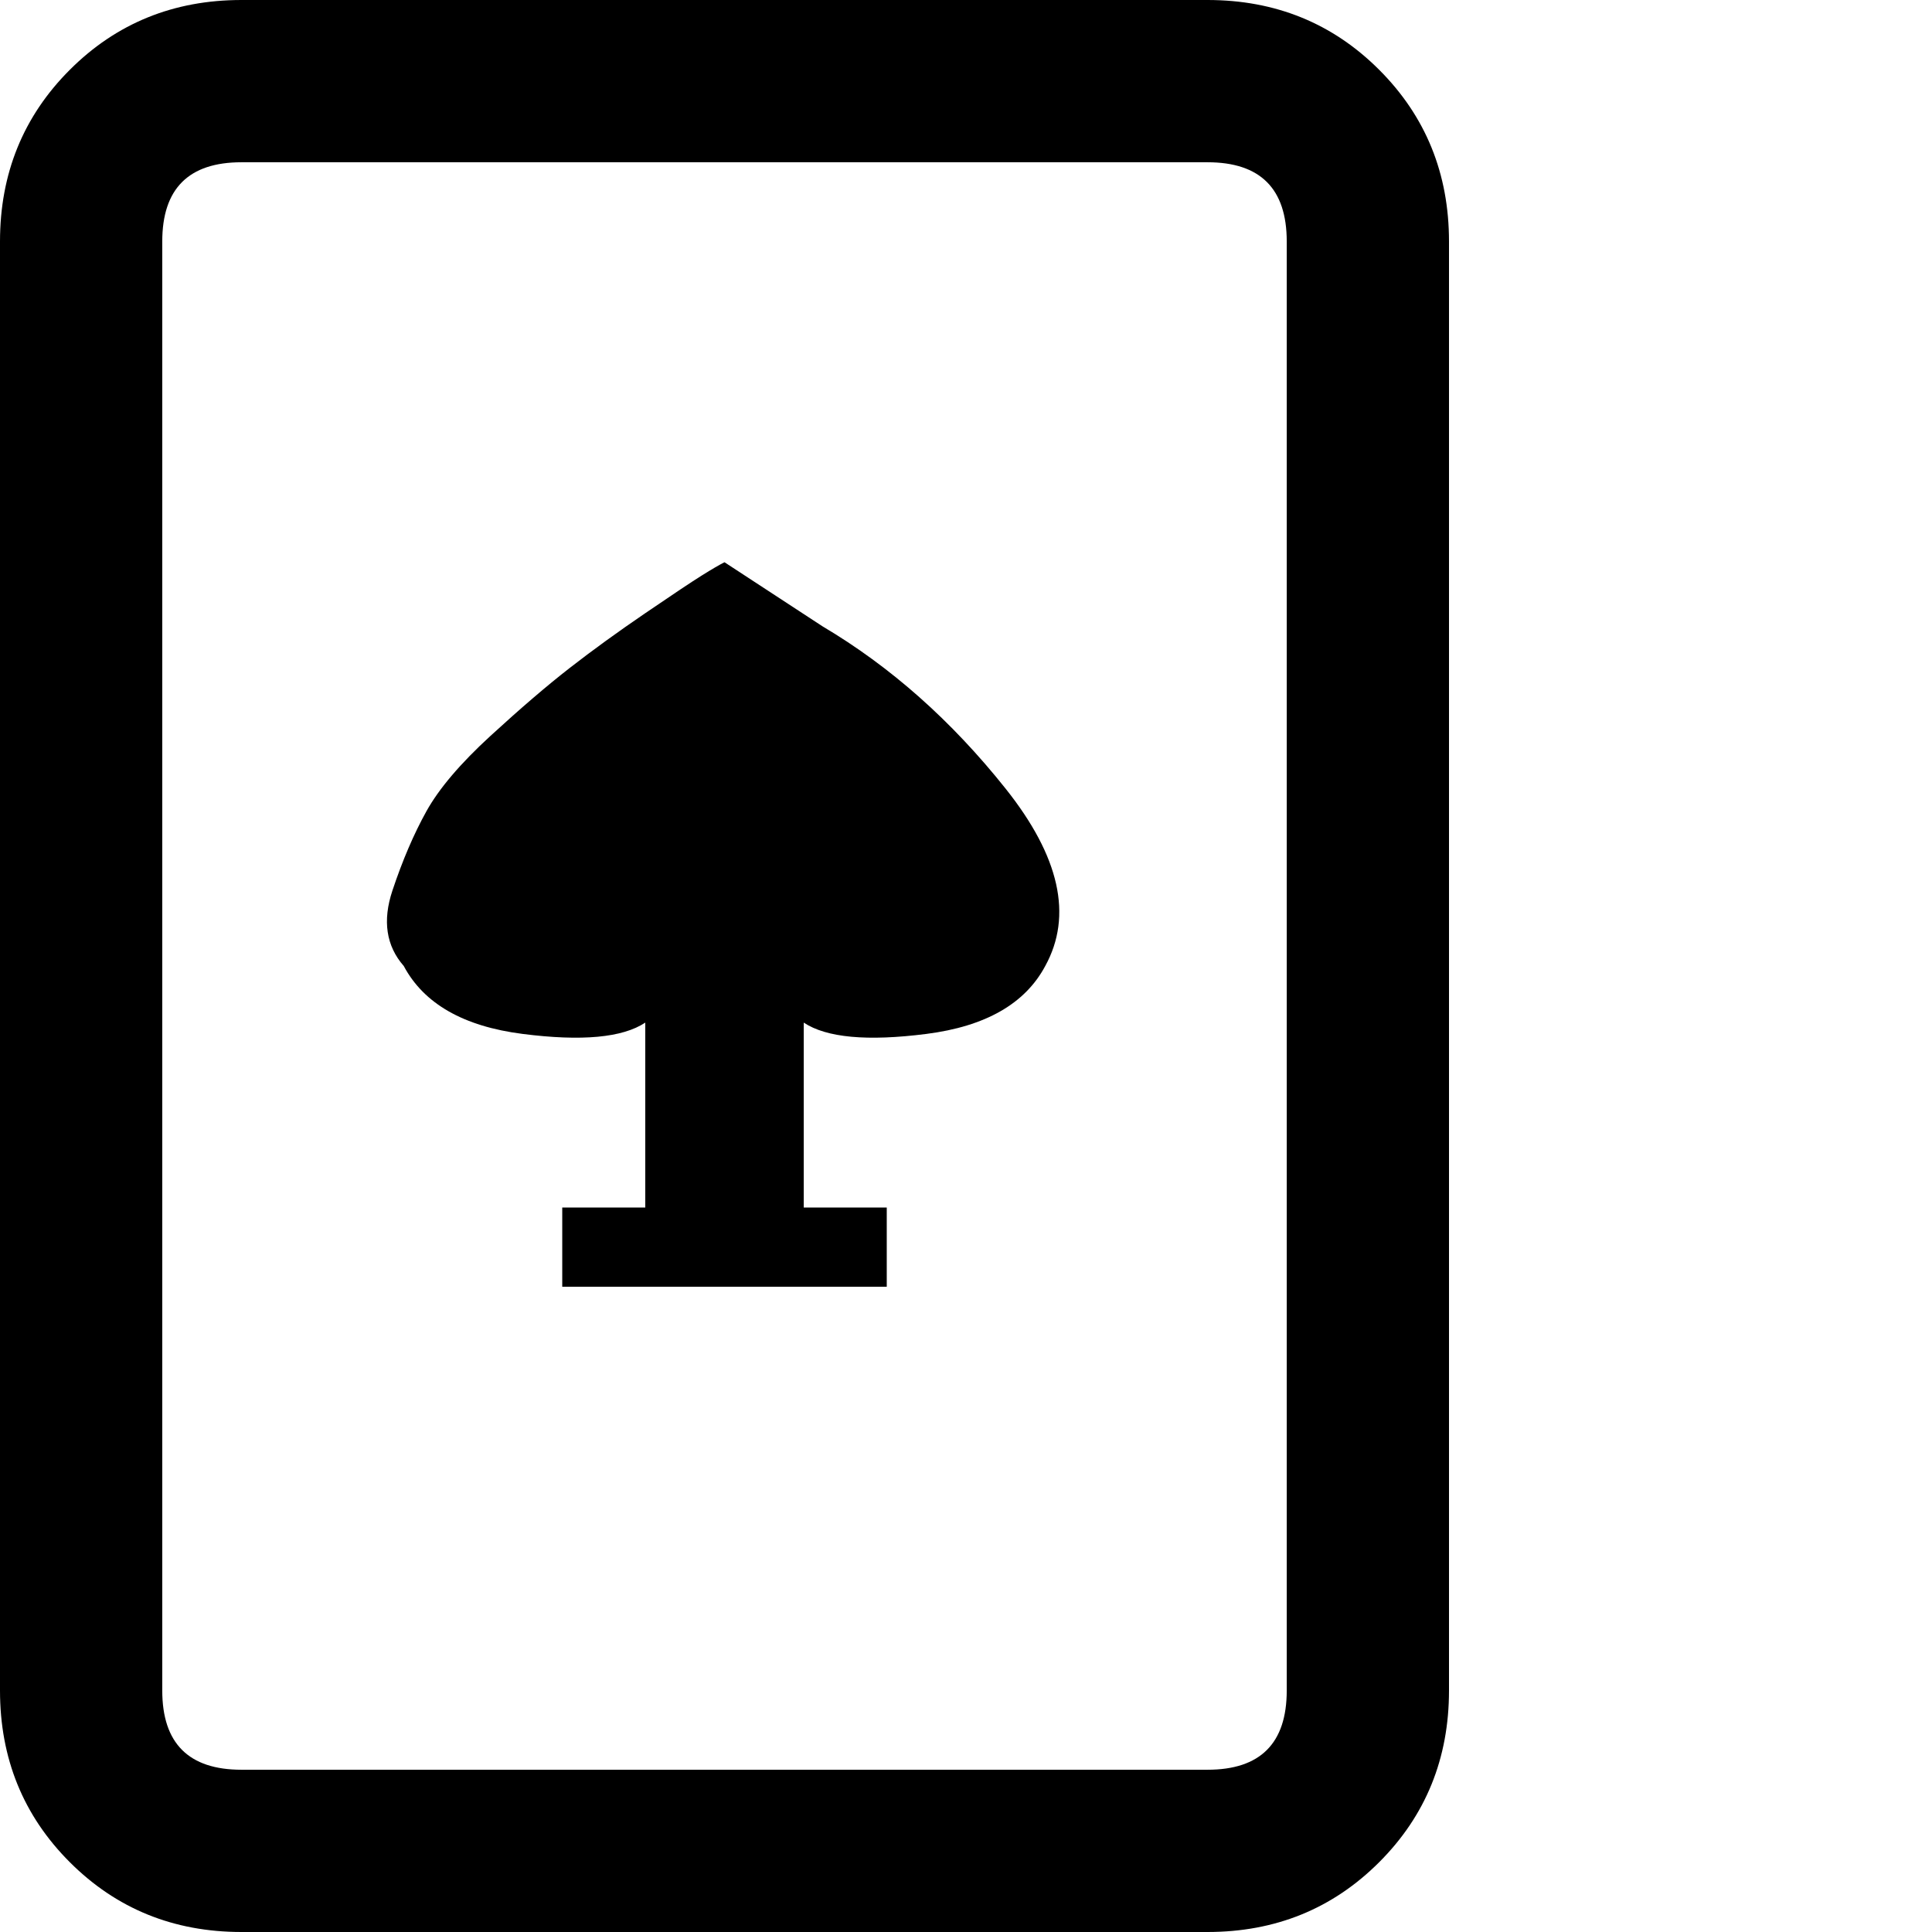 <svg xmlns="http://www.w3.org/2000/svg" version="1.1" viewBox="0 0 512 512" fill="currentColor"><path fill="currentColor" d="M64 512h256q27 0 45.5-18.5T384 448V64q0-27-18.5-45.5T320 0H64Q37 0 18.5 18.5T0 64v384q0 27 18.5 45.5T64 512M43 64q0-21 21-21h256q21 0 21 21v384q0 21-21 21H64q-21 0-21-21zm128 207v49h-22v21h86v-21h-22v-49q9 6 32.5 3t31.5-18q11-20-10.5-47T218 166l-26-17q-2 1-6 3.5t-15 10t-20 14.5t-21 18t-17 20t-9 21t3 20q8 15 31.5 18t32.5-3"/></svg>